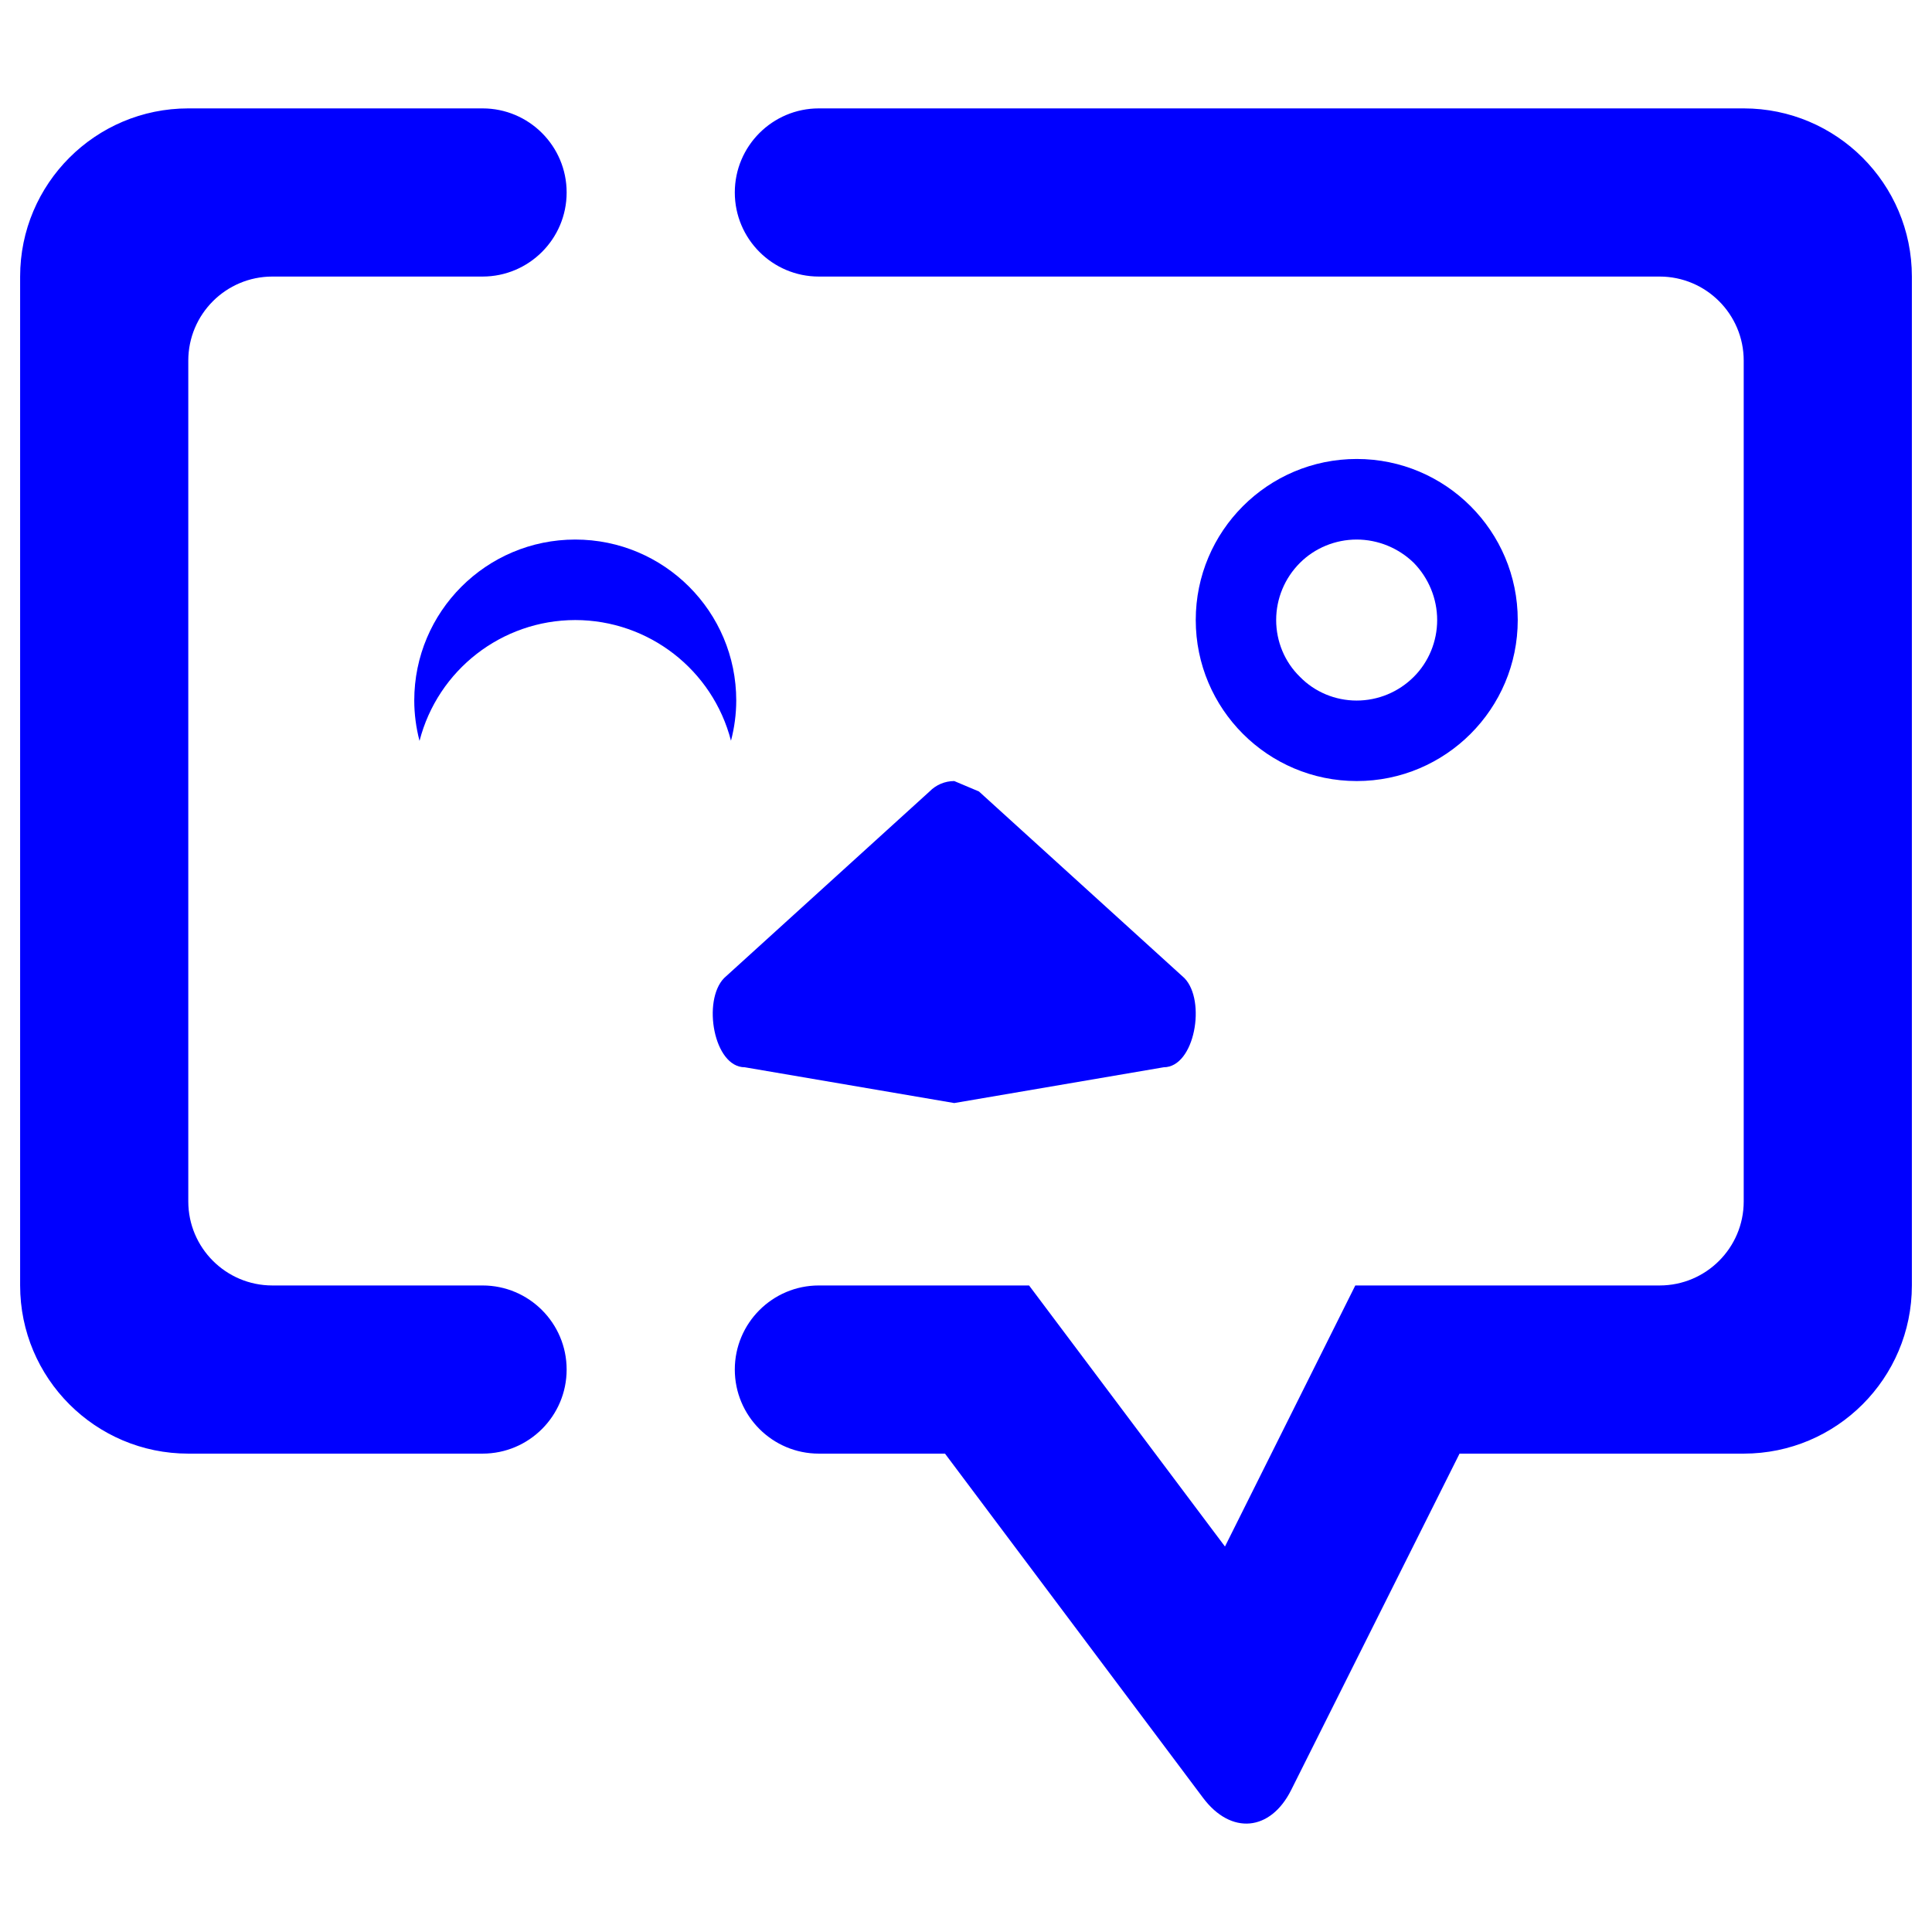 <?xml version="1.0" encoding="UTF-8" standalone="no"?><!-- Generator: Gravit.io --><svg xmlns="http://www.w3.org/2000/svg" xmlns:xlink="http://www.w3.org/1999/xlink" style="isolation:isolate" viewBox="0 0 48 48" width="48pt" height="48pt"><path d=" M 14.292 13.405 C 12.083 13.405 10.292 15.196 10.292 17.405 C 10.293 17.743 10.337 18.08 10.423 18.407 C 10.878 16.642 12.469 15.407 14.292 15.405 C 16.114 15.407 17.705 16.639 18.161 18.403 C 18.247 18.077 18.291 17.742 18.292 17.405 C 18.292 15.196 16.501 13.405 14.292 13.405 Z " fill="rgb(0,0,255)"/><linearGradient id="_lgradient_27" x1="0" y1="0.5" x2="0.988" y2="0.344" gradientTransform="matrix(47,0,0,42.614,0.5,2.693)" gradientUnits="userSpaceOnUse"><stop offset="100%" stop-opacity="1" style="stop-color:rgb(0,0,255)"/><stop offset="100%" stop-opacity="1" style="stop-color:rgb(0,0,255)"/></linearGradient><path d=" M 20.344 6.871 L 20.344 6.871 C 19.192 6.871 18.256 5.935 18.256 4.782 L 18.256 4.782 C 18.256 3.629 19.192 2.693 20.344 2.693 L 20.344 2.693 L 43.322 2.693 C 45.628 2.693 47.5 4.565 47.5 6.871 L 47.5 31.937 C 47.5 34.243 45.628 36.115 43.322 36.115 L 36.262 36.115 L 32.079 44.472 C 31.563 45.503 30.583 45.591 29.891 44.669 L 23.478 36.115 L 20.344 36.115 L 20.344 36.115 C 19.192 36.115 18.256 35.179 18.256 34.026 L 18.256 34.026 C 18.256 32.873 19.192 31.937 20.344 31.937 L 20.344 31.937 L 25.567 31.937 L 30.434 38.423 L 33.672 31.937 L 41.233 31.937 C 42.386 31.937 43.322 31.001 43.322 29.849 L 43.322 8.96 C 43.322 7.807 42.386 6.871 41.233 6.871 L 20.344 6.871 L 20.344 6.871 Z  M 11.989 31.937 L 11.989 31.937 C 13.142 31.937 14.078 32.873 14.078 34.026 L 14.078 34.026 C 14.078 35.179 13.142 36.115 11.989 36.115 L 11.989 36.115 L 4.678 36.115 C 2.372 36.115 0.5 34.243 0.5 31.937 L 0.5 6.871 C 0.5 4.565 2.372 2.693 4.678 2.693 L 11.989 2.693 L 11.989 2.693 C 13.142 2.693 14.078 3.629 14.078 4.782 L 14.078 4.782 C 14.078 5.935 13.142 6.871 11.989 6.871 L 11.989 6.871 L 6.767 6.871 C 5.614 6.871 4.678 7.807 4.678 8.96 L 4.678 29.849 C 4.678 31.001 5.614 31.937 6.767 31.937 L 11.989 31.937 L 11.989 31.937 Z  M 31.706 15.405 C 31.706 14.875 31.916 14.365 32.296 13.985 C 32.666 13.615 33.176 13.405 33.706 13.405 C 34.236 13.405 34.746 13.615 35.126 13.985 C 35.496 14.365 35.706 14.875 35.706 15.405 C 35.706 15.935 35.496 16.445 35.126 16.815 C 34.746 17.195 34.236 17.405 33.706 17.405 C 33.176 17.405 32.666 17.195 32.296 16.815 C 31.916 16.445 31.706 15.935 31.706 15.405 L 31.706 15.405 Z  M 29.708 15.404 C 29.708 13.196 31.5 11.403 33.708 11.403 C 35.916 11.403 37.708 13.196 37.708 15.404 C 37.708 17.612 35.916 19.405 33.708 19.405 C 31.5 19.405 29.708 17.612 29.708 15.404 L 29.708 15.404 Z " fill-rule="evenodd" fill="url(#_lgradient_27)"/><linearGradient id="_lgradient_28" x1="0" y1="0.5" x2="1" y2="0.5" gradientTransform="matrix(12,0,0,8,17.708,19.405)" gradientUnits="userSpaceOnUse"><stop offset="0%" stop-opacity="1" style="stop-color:rgb(0,0,255)"/><stop offset="97.826%" stop-opacity="1" style="stop-color:rgb(0,0,255)"/></linearGradient><path d=" M 23.708 19.405 C 23.478 19.405 23.256 19.498 23.094 19.664 L 17.99 24.3 C 17.444 24.86 17.731 26.516 18.504 26.516 L 23.708 27.405 L 28.912 26.516 C 29.685 26.516 29.972 24.86 29.426 24.3 L 24.322 19.664" fill="url(#_lgradient_28)"/></svg>